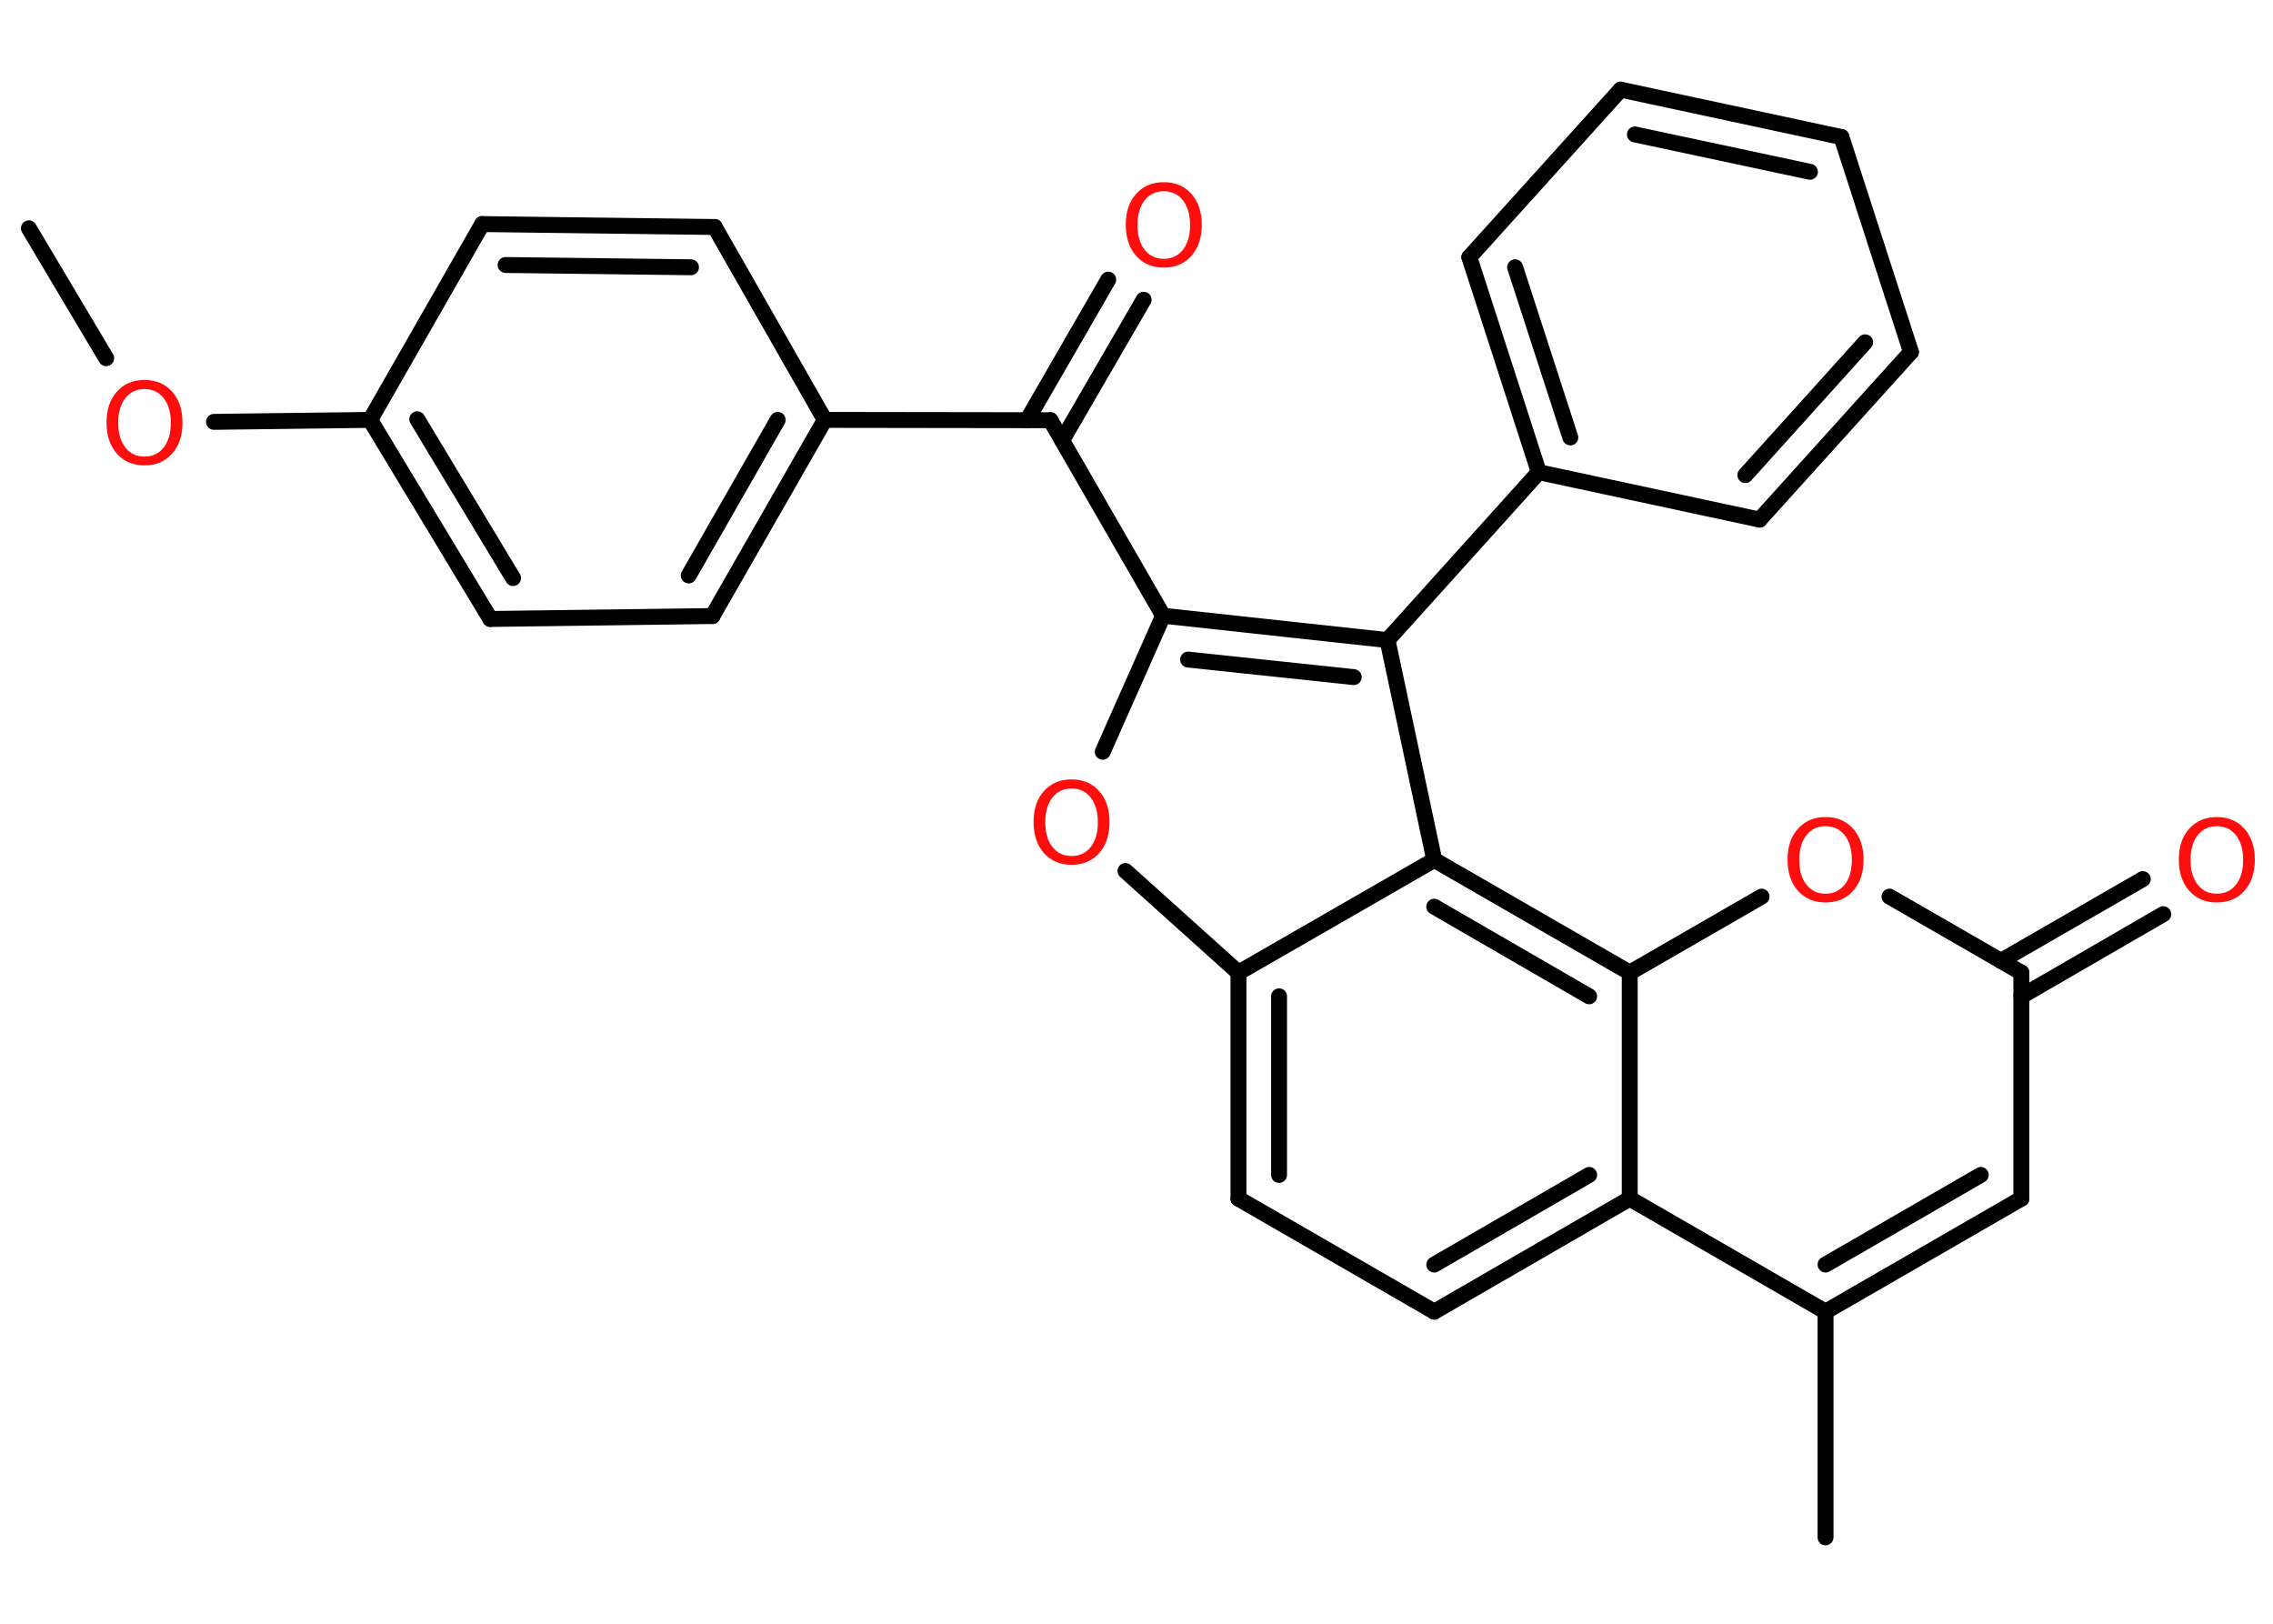 <?xml version='1.0' encoding='UTF-8'?>
<!DOCTYPE svg PUBLIC "-//W3C//DTD SVG 1.1//EN" "http://www.w3.org/Graphics/SVG/1.1/DTD/svg11.dtd">
<svg version='1.2' xmlns='http://www.w3.org/2000/svg' xmlns:xlink='http://www.w3.org/1999/xlink' width='70.0mm' height='50.0mm' viewBox='0 0 70.0 50.0'>
  <desc>Generated by the Chemistry Development Kit (http://github.com/cdk)</desc>
  <g stroke-linecap='round' stroke-linejoin='round' stroke='#000000' stroke-width='.49' fill='#FF0D0D'>
    <rect x='.0' y='.0' width='70.0' height='50.0' fill='#FFFFFF' stroke='none'/>
    <g id='mol1' class='mol'>
      <line id='mol1bnd1' class='bond' x1='.89' y1='7.03' x2='3.27' y2='11.03'/>
      <line id='mol1bnd2' class='bond' x1='6.59' y1='12.99' x2='11.4' y2='12.93'/>
      <g id='mol1bnd3' class='bond'>
        <line x1='11.4' y1='12.93' x2='15.1' y2='19.06'/>
        <line x1='12.85' y1='12.91' x2='15.8' y2='17.8'/>
      </g>
      <line id='mol1bnd4' class='bond' x1='15.1' y1='19.06' x2='21.94' y2='18.97'/>
      <g id='mol1bnd5' class='bond'>
        <line x1='21.94' y1='18.97' x2='25.4' y2='12.93'/>
        <line x1='21.21' y1='17.72' x2='23.95' y2='12.93'/>
      </g>
      <line id='mol1bnd6' class='bond' x1='25.4' y1='12.93' x2='32.35' y2='12.94'/>
      <g id='mol1bnd7' class='bond'>
        <line x1='31.63' y1='12.94' x2='34.13' y2='8.61'/>
        <line x1='32.71' y1='13.56' x2='35.22' y2='9.23'/>
      </g>
      <line id='mol1bnd8' class='bond' x1='32.35' y1='12.94' x2='35.82' y2='18.96'/>
      <line id='mol1bnd9' class='bond' x1='35.82' y1='18.96' x2='33.96' y2='23.15'/>
      <line id='mol1bnd10' class='bond' x1='34.66' y1='26.82' x2='38.14' y2='29.95'/>
      <g id='mol1bnd11' class='bond'>
        <line x1='38.14' y1='29.95' x2='38.14' y2='36.91'/>
        <line x1='39.39' y1='30.68' x2='39.39' y2='36.18'/>
      </g>
      <line id='mol1bnd12' class='bond' x1='38.14' y1='36.91' x2='44.17' y2='40.39'/>
      <g id='mol1bnd13' class='bond'>
        <line x1='44.17' y1='40.39' x2='50.19' y2='36.91'/>
        <line x1='44.17' y1='38.94' x2='48.94' y2='36.18'/>
      </g>
      <line id='mol1bnd14' class='bond' x1='50.19' y1='36.91' x2='56.22' y2='40.39'/>
      <line id='mol1bnd15' class='bond' x1='56.22' y1='40.39' x2='56.22' y2='47.34'/>
      <g id='mol1bnd16' class='bond'>
        <line x1='56.22' y1='40.39' x2='62.25' y2='36.91'/>
        <line x1='56.22' y1='38.94' x2='61.0' y2='36.18'/>
      </g>
      <line id='mol1bnd17' class='bond' x1='62.25' y1='36.91' x2='62.25' y2='29.95'/>
      <g id='mol1bnd18' class='bond'>
        <line x1='61.62' y1='29.59' x2='65.99' y2='27.07'/>
        <line x1='62.25' y1='30.68' x2='66.62' y2='28.15'/>
      </g>
      <line id='mol1bnd19' class='bond' x1='62.25' y1='29.95' x2='58.19' y2='27.61'/>
      <line id='mol1bnd20' class='bond' x1='54.25' y1='27.61' x2='50.19' y2='29.95'/>
      <line id='mol1bnd21' class='bond' x1='50.19' y1='36.91' x2='50.19' y2='29.95'/>
      <g id='mol1bnd22' class='bond'>
        <line x1='50.19' y1='29.95' x2='44.17' y2='26.48'/>
        <line x1='48.94' y1='30.68' x2='44.17' y2='27.92'/>
      </g>
      <line id='mol1bnd23' class='bond' x1='38.14' y1='29.95' x2='44.17' y2='26.48'/>
      <line id='mol1bnd24' class='bond' x1='44.17' y1='26.48' x2='42.73' y2='19.71'/>
      <g id='mol1bnd25' class='bond'>
        <line x1='42.73' y1='19.71' x2='35.82' y2='18.96'/>
        <line x1='41.69' y1='20.85' x2='36.59' y2='20.31'/>
      </g>
      <line id='mol1bnd26' class='bond' x1='42.73' y1='19.71' x2='47.39' y2='14.54'/>
      <g id='mol1bnd27' class='bond'>
        <line x1='45.25' y1='7.92' x2='47.39' y2='14.54'/>
        <line x1='46.66' y1='8.23' x2='48.36' y2='13.47'/>
      </g>
      <line id='mol1bnd28' class='bond' x1='45.25' y1='7.92' x2='49.91' y2='2.76'/>
      <g id='mol1bnd29' class='bond'>
        <line x1='56.71' y1='4.22' x2='49.91' y2='2.76'/>
        <line x1='55.74' y1='5.29' x2='50.35' y2='4.14'/>
      </g>
      <line id='mol1bnd30' class='bond' x1='56.71' y1='4.22' x2='58.85' y2='10.84'/>
      <g id='mol1bnd31' class='bond'>
        <line x1='54.19' y1='16.0' x2='58.85' y2='10.84'/>
        <line x1='53.75' y1='14.63' x2='57.44' y2='10.54'/>
      </g>
      <line id='mol1bnd32' class='bond' x1='47.39' y1='14.54' x2='54.19' y2='16.0'/>
      <line id='mol1bnd33' class='bond' x1='25.4' y1='12.93' x2='22.01' y2='6.99'/>
      <g id='mol1bnd34' class='bond'>
        <line x1='22.01' y1='6.99' x2='14.85' y2='6.9'/>
        <line x1='21.28' y1='8.23' x2='15.57' y2='8.16'/>
      </g>
      <line id='mol1bnd35' class='bond' x1='11.4' y1='12.93' x2='14.85' y2='6.9'/>
      <path id='mol1atm2' class='atom' d='M4.45 11.98q-.37 .0 -.59 .28q-.22 .28 -.22 .76q.0 .48 .22 .76q.22 .28 .59 .28q.37 .0 .59 -.28q.22 -.28 .22 -.76q.0 -.48 -.22 -.76q-.22 -.28 -.59 -.28zM4.45 11.7q.53 .0 .85 .36q.32 .36 .32 .95q.0 .6 -.32 .96q-.32 .36 -.85 .36q-.53 .0 -.85 -.36q-.32 -.36 -.32 -.96q.0 -.6 .32 -.95q.32 -.36 .85 -.36z' stroke='none'/>
      <path id='mol1atm8' class='atom' d='M35.84 5.89q-.37 .0 -.59 .28q-.22 .28 -.22 .76q.0 .48 .22 .76q.22 .28 .59 .28q.37 .0 .59 -.28q.22 -.28 .22 -.76q.0 -.48 -.22 -.76q-.22 -.28 -.59 -.28zM35.84 5.61q.53 .0 .85 .36q.32 .36 .32 .95q.0 .6 -.32 .96q-.32 .36 -.85 .36q-.53 .0 -.85 -.36q-.32 -.36 -.32 -.96q.0 -.6 .32 -.95q.32 -.36 .85 -.36z' stroke='none'/>
      <path id='mol1atm10' class='atom' d='M33.0 24.28q-.37 .0 -.59 .28q-.22 .28 -.22 .76q.0 .48 .22 .76q.22 .28 .59 .28q.37 .0 .59 -.28q.22 -.28 .22 -.76q.0 -.48 -.22 -.76q-.22 -.28 -.59 -.28zM33.0 24.0q.53 .0 .85 .36q.32 .36 .32 .95q.0 .6 -.32 .96q-.32 .36 -.85 .36q-.53 .0 -.85 -.36q-.32 -.36 -.32 -.96q.0 -.6 .32 -.95q.32 -.36 .85 -.36z' stroke='none'/>
      <path id='mol1atm19' class='atom' d='M68.27 25.44q-.37 .0 -.59 .28q-.22 .28 -.22 .76q.0 .48 .22 .76q.22 .28 .59 .28q.37 .0 .59 -.28q.22 -.28 .22 -.76q.0 -.48 -.22 -.76q-.22 -.28 -.59 -.28zM68.27 25.16q.53 .0 .85 .36q.32 .36 .32 .95q.0 .6 -.32 .96q-.32 .36 -.85 .36q-.53 .0 -.85 -.36q-.32 -.36 -.32 -.96q.0 -.6 .32 -.95q.32 -.36 .85 -.36z' stroke='none'/>
      <path id='mol1atm20' class='atom' d='M56.22 25.44q-.37 .0 -.59 .28q-.22 .28 -.22 .76q.0 .48 .22 .76q.22 .28 .59 .28q.37 .0 .59 -.28q.22 -.28 .22 -.76q.0 -.48 -.22 -.76q-.22 -.28 -.59 -.28zM56.22 25.16q.53 .0 .85 .36q.32 .36 .32 .95q.0 .6 -.32 .96q-.32 .36 -.85 .36q-.53 .0 -.85 -.36q-.32 -.36 -.32 -.96q.0 -.6 .32 -.95q.32 -.36 .85 -.36z' stroke='none'/>
    </g>
  </g>
</svg>

